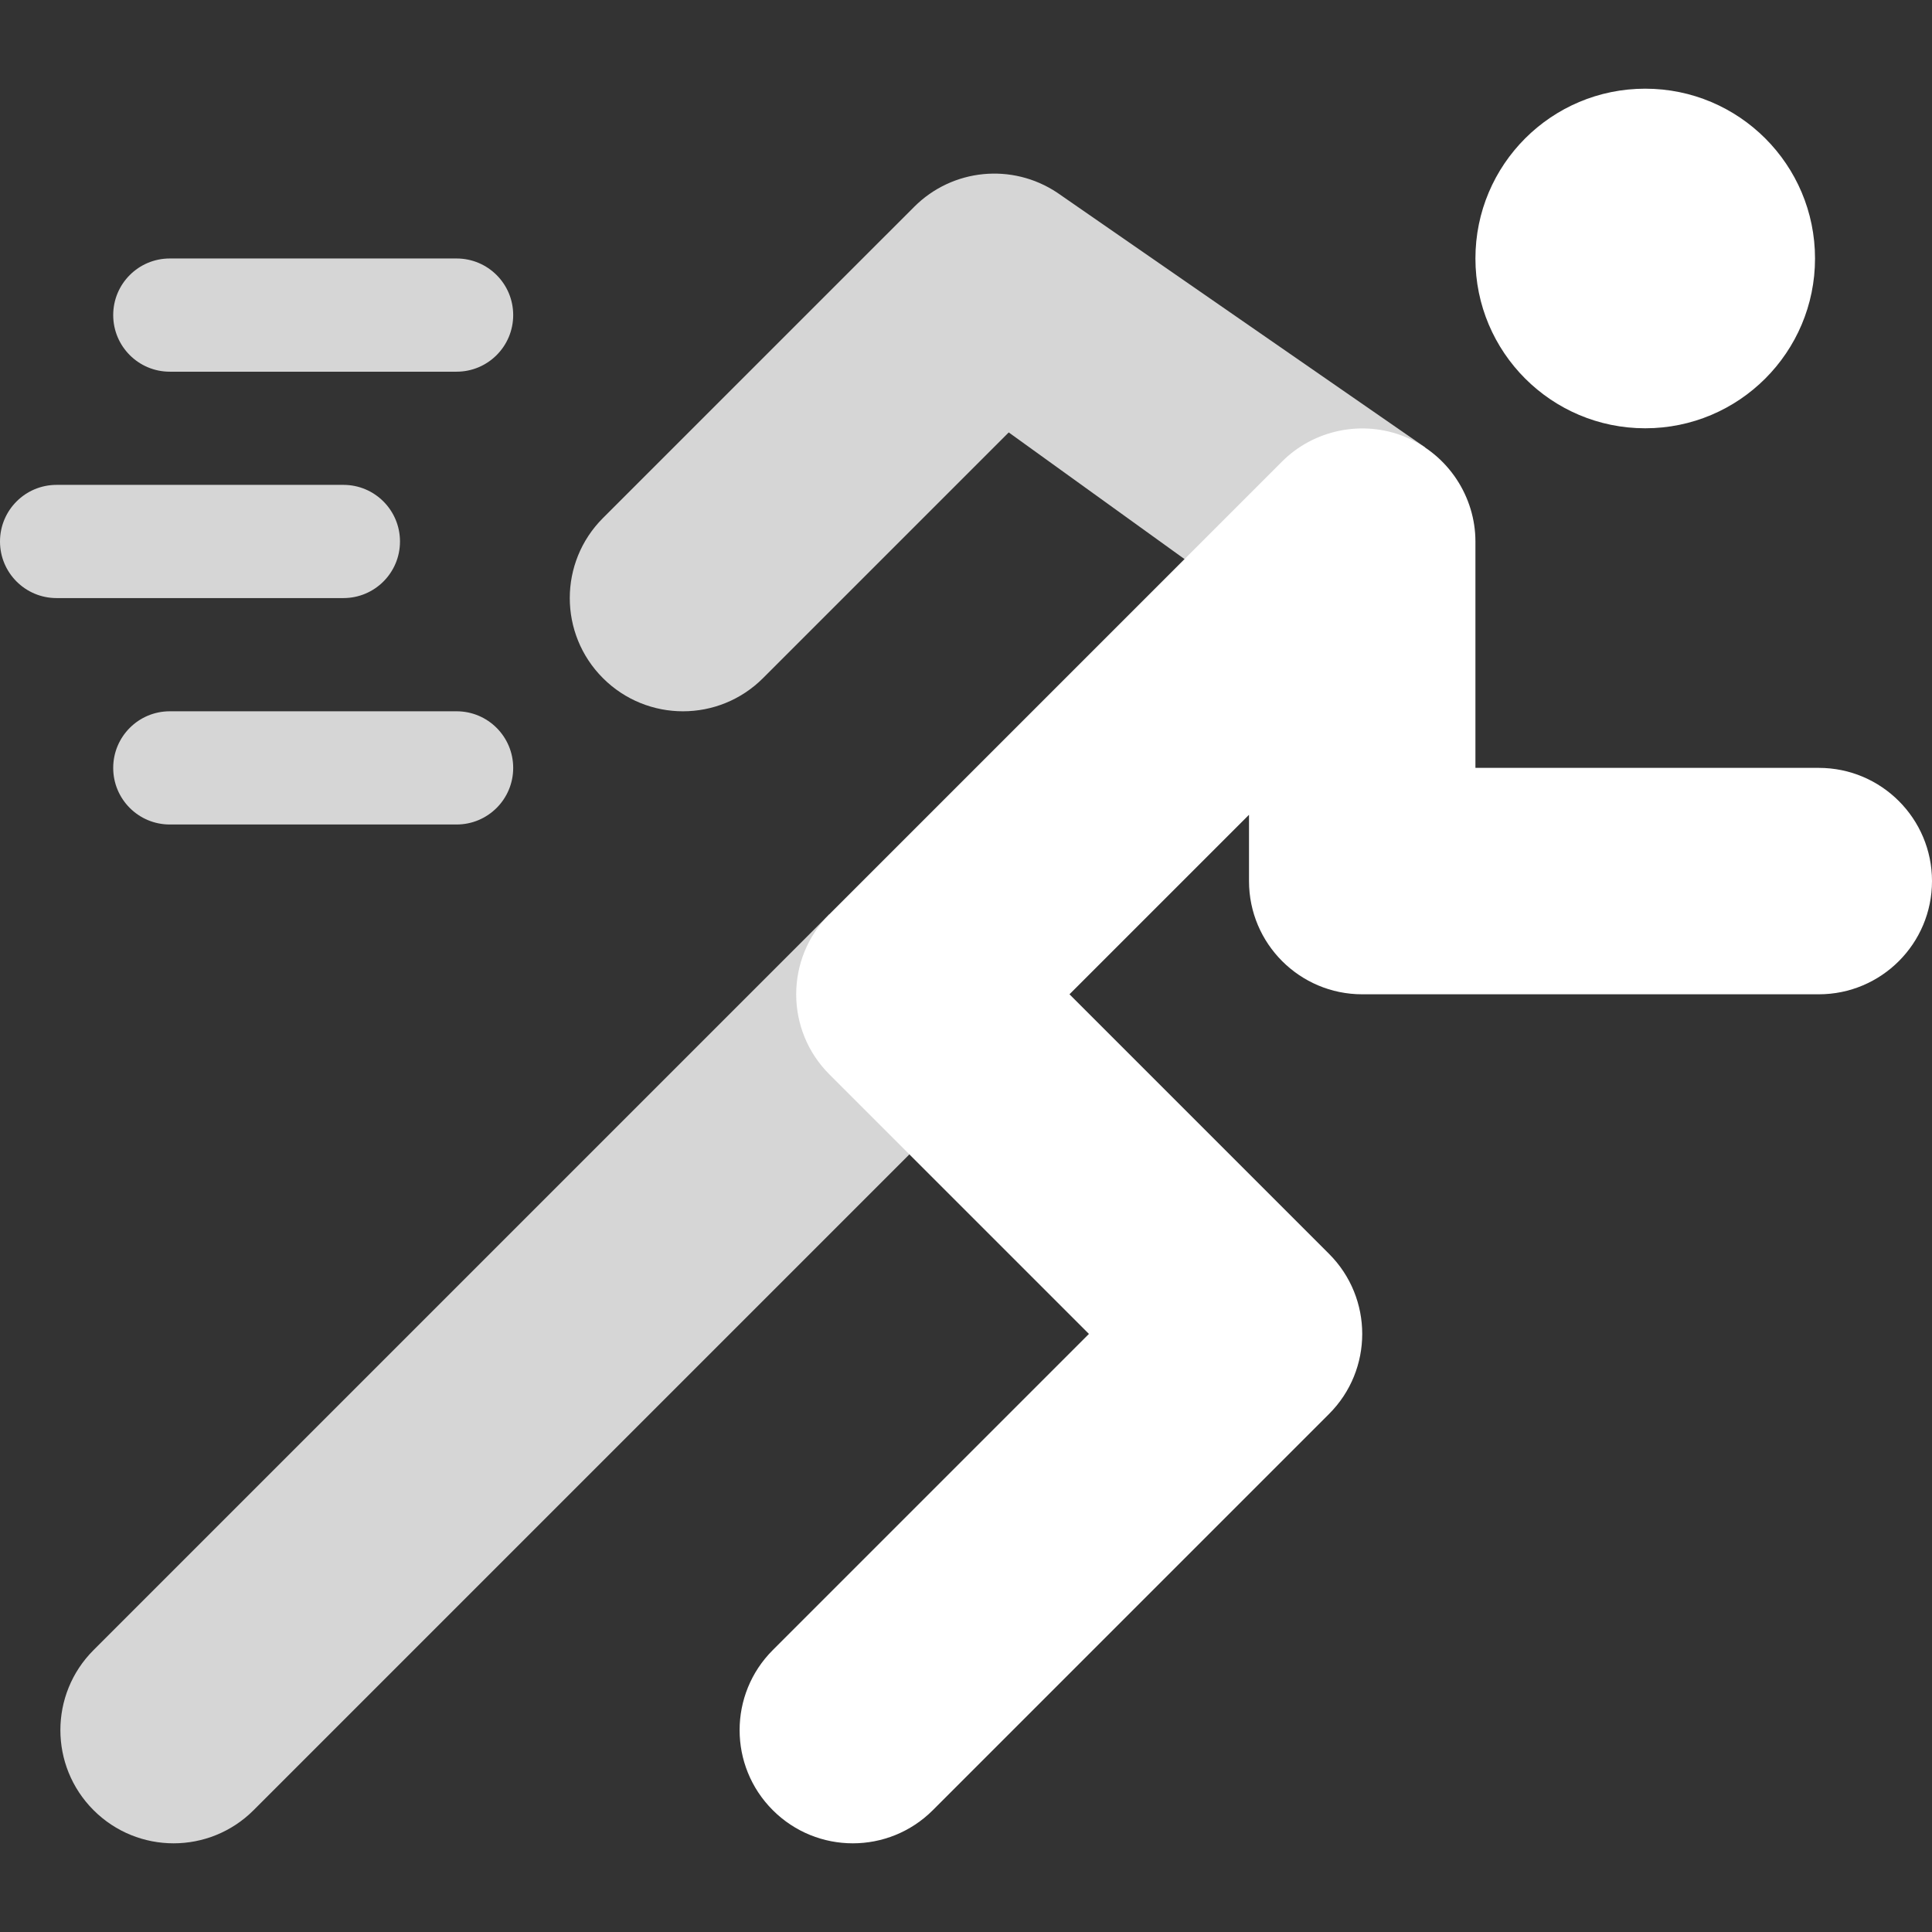 <svg width="62" height="62" viewBox="0 0 62 62" fill="none" xmlns="http://www.w3.org/2000/svg">
<rect x="0" y="0" width="62" height="62" fill="#333333" stroke="none"/>
<g fill="#ffffff" opacity="0.8">
    <path d="M14.652 11.928H5.449C4.445 11.928 3.633 11.115 3.633 10.111C3.633 9.107 4.445 8.295 5.449 8.295H14.652C15.656 8.295 16.469 9.107 16.469 10.111C16.469 11.115 15.656 11.928 14.652 11.928Z" />
    <path d="M14.652 26.459H5.449C4.445 26.459 3.633 25.647 3.633 24.643C3.633 23.639 4.445 22.826 5.449 22.826H14.652C15.656 22.826 16.469 23.639 16.469 24.643C16.469 25.647 15.656 26.459 14.652 26.459Z" />
    <path d="M11.02 19.193H1.816C0.812 19.193 0 18.381 0 17.377C0 16.373 0.812 15.56 1.816 15.56H11.02C12.024 15.56 12.836 16.373 12.836 17.377C12.836 18.381 12.024 19.193 11.02 19.193Z" />
</g>
<g id="body_bg" fill="#ffffff" opacity="0.8">
    <path d="M33.923 6.18C32.479 5.221 30.564 5.411 29.34 6.635L19.349 16.625C17.93 18.044 17.93 20.343 19.349 21.762C20.768 23.181 23.067 23.181 24.486 21.762L32.371 13.877L38.013 17.942L45.73 14.354L33.923 6.18Z" />
    <path d="M26.615 29.34L3.002 52.953C1.583 54.372 1.583 56.671 3.002 58.09C4.421 59.509 6.72 59.509 8.139 58.09L29.184 37.045L26.615 29.34Z"/>
</g>
<g id="body" fill="#ffffff">
    <path d="M58.367 24.642H47.348V17.377C47.348 15.949 46.484 14.597 45.103 14.024C43.713 13.45 42.148 13.805 41.145 14.809L26.615 29.34C25.196 30.759 25.196 33.058 26.615 34.477L34.945 42.807L24.799 52.953C23.38 54.372 23.38 56.671 24.799 58.09C26.218 59.509 28.517 59.509 29.936 58.09L42.651 45.375C44.07 43.956 44.07 41.657 42.651 40.238L34.321 31.908L40.082 26.147V28.275C40.082 30.282 41.709 31.908 43.715 31.908H58.367C60.373 31.908 62 30.282 62 28.275C62 26.269 60.373 24.642 58.367 24.642Z" />
    <path d="M52.797 13.744C55.806 13.744 58.246 11.304 58.246 8.295C58.246 5.285 55.806 2.846 52.797 2.846C49.787 2.846 47.348 5.285 47.348 8.295C47.348 11.304 49.787 13.744 52.797 13.744Z" />
</g>
</svg>
